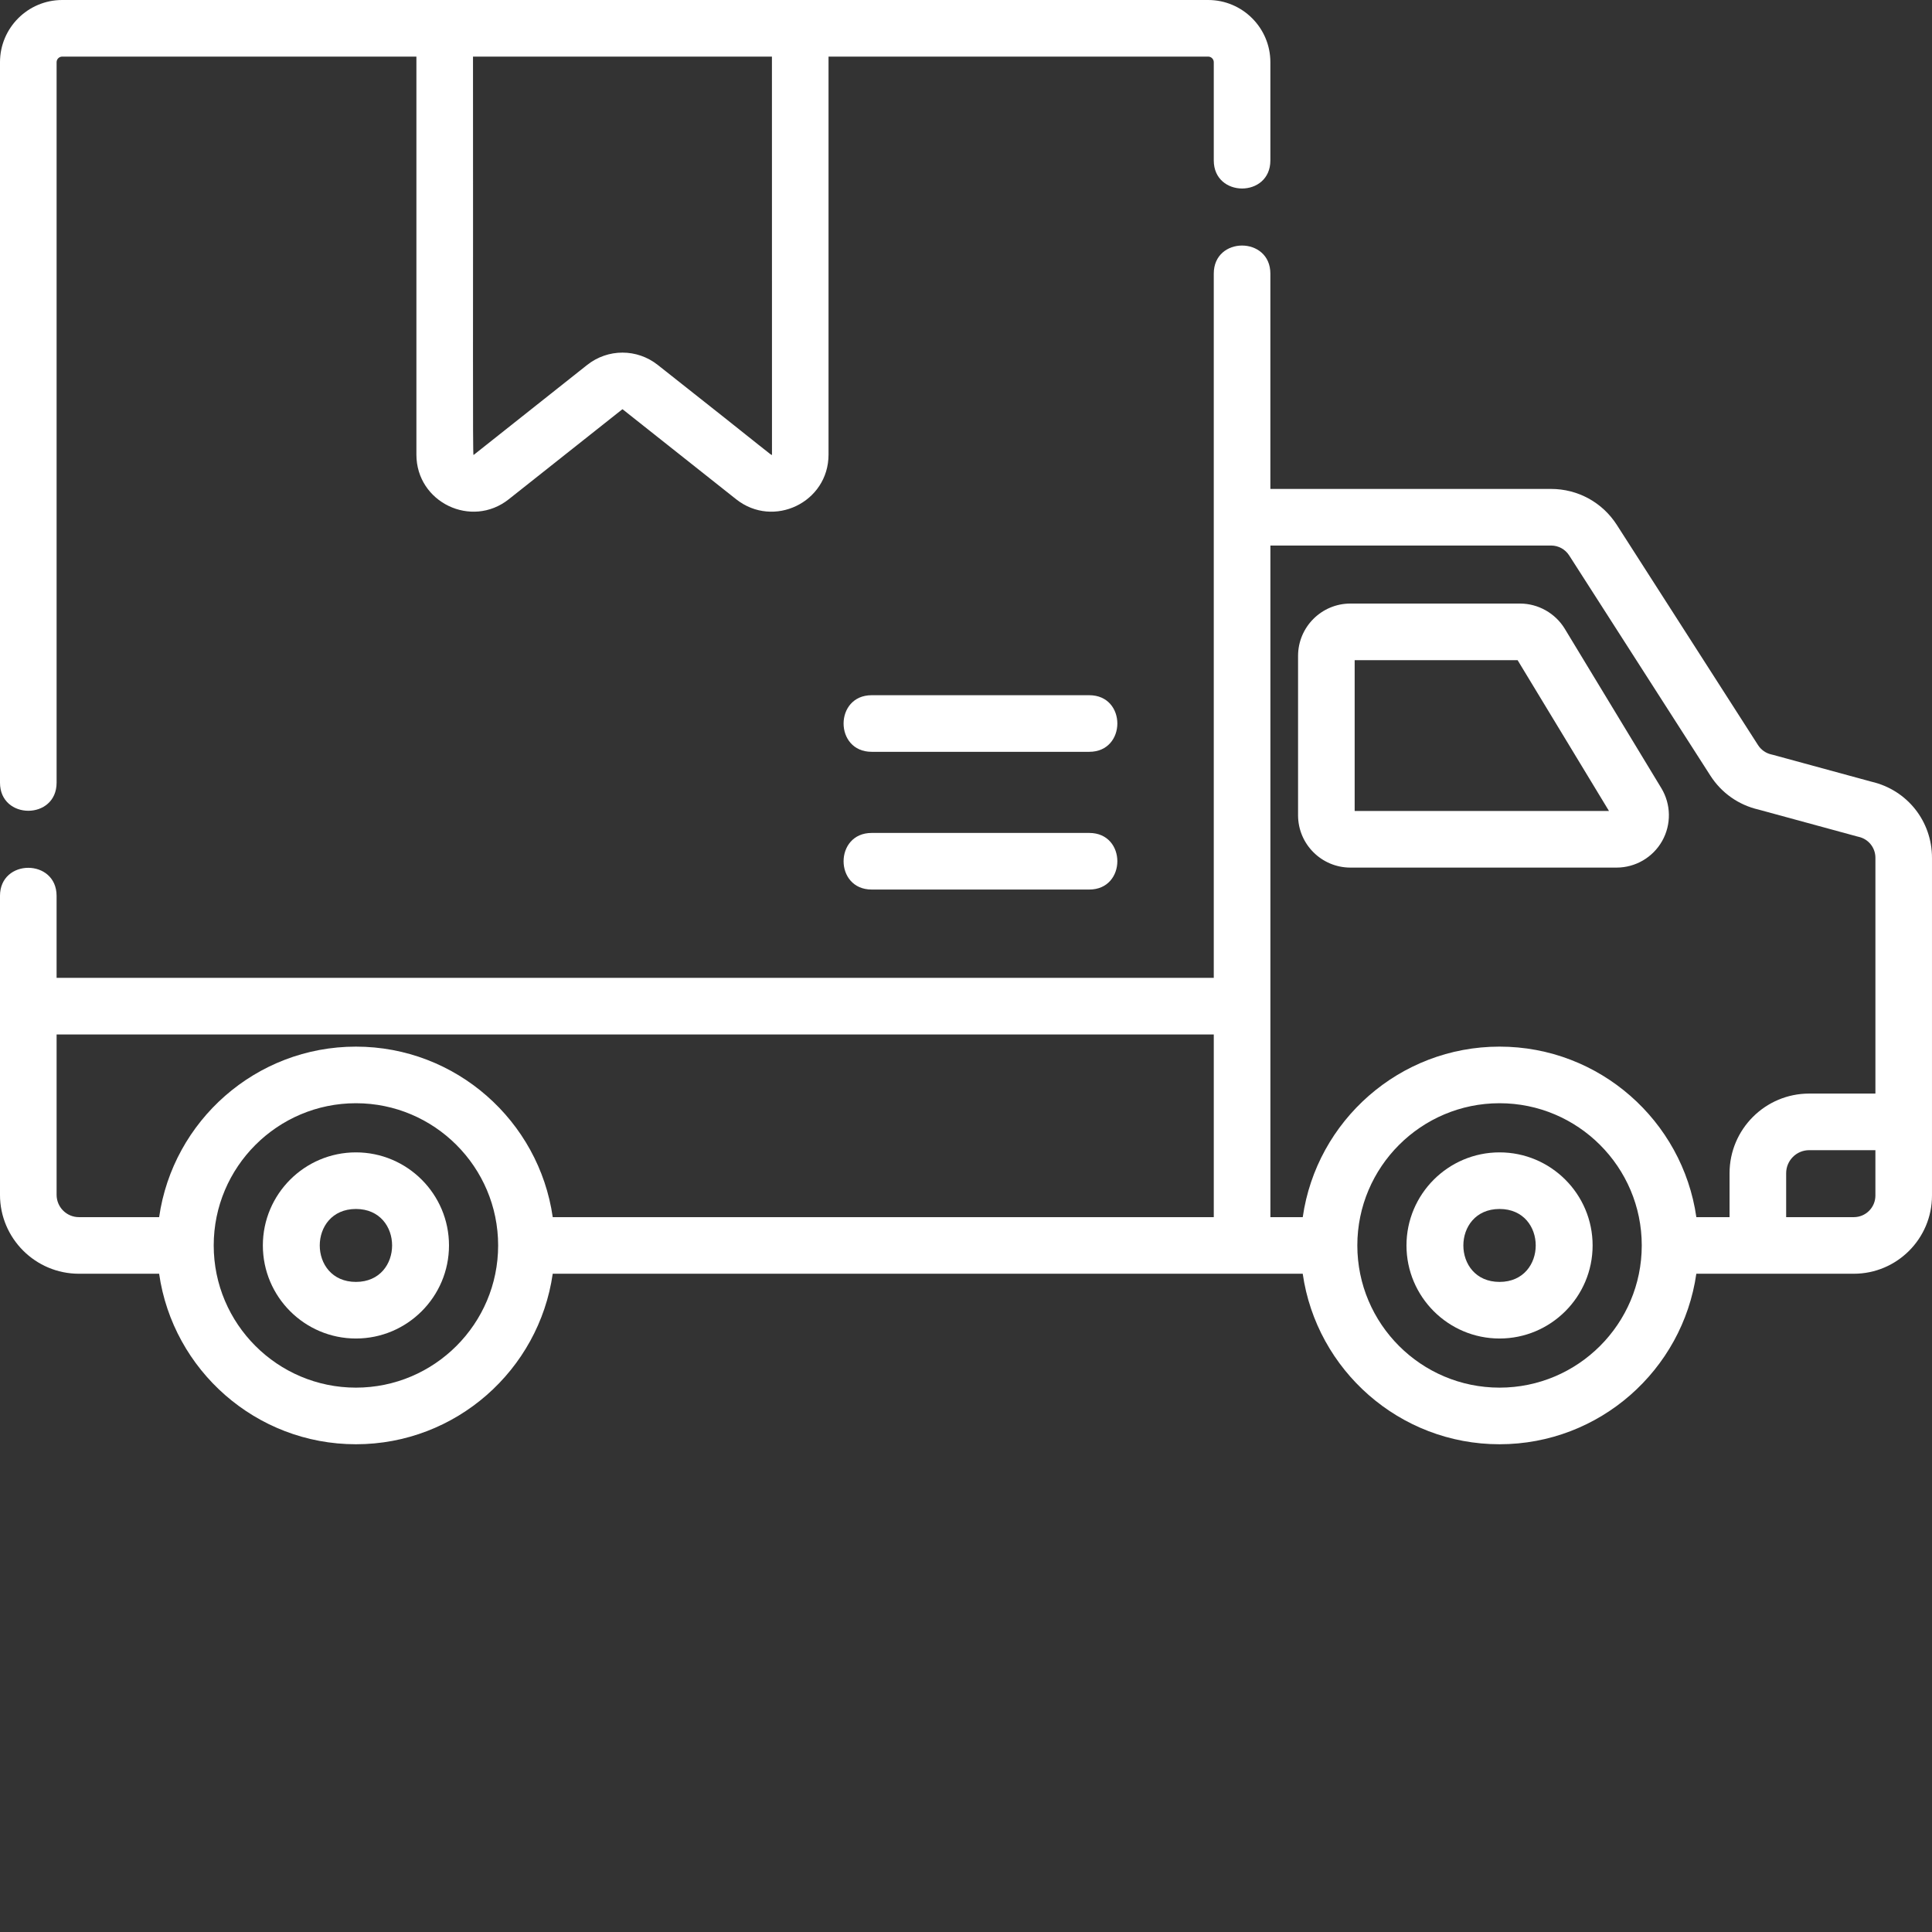 <?xml version="1.0"?>
<svg xmlns="http://www.w3.org/2000/svg" fill="red" xmlns:xlink="http://www.w3.org/1999/xlink" xmlns:svgjs="http://svgjs.com/svgjs" version="1.1" width="512" height="512" x="0" y="0" viewBox="0 0 512 512" style="enable-background:new 0 0 512 512" xml:space="preserve" class="">
    <rect x="0" y="0" width="512" height="512" fill="#333333" stroke="none"/>
    <g>
        <path xmlns="http://www.w3.org/2000/svg" d="m288.668 184.238h-57.668c-9.914 0-9.93 15 0 15h57.668c9.914 0 9.93-15 0-15zm0 0" fill="#ffffff" data-original="#000000" style="" class=""/><path xmlns="http://www.w3.org/2000/svg" d="m288.668 220.738h-57.668c-9.914 0-9.93 15 0 15h57.668c9.914 0 9.93-15 0-15zm0 0" fill="#ffffff" data-original="#000000" style="" class=""/><path xmlns="http://www.w3.org/2000/svg" d="m15 207.422v-190.934c0-.82.668-1.488 1.488-1.488h93.863v105.48c0 12.641 14.594 19.664 24.473 11.832l30.074-23.828c.035-.027.086-.027.121-.004l30.078 23.836c9.883 7.824 24.473.809 24.473-11.836v-105.48h100.609c.816 0 1.484.668 1.484 1.488v26.027c0 9.914 15 9.93 15 0v-26.027c0-9.094-7.395-16.488-16.484-16.488h-303.691c-9.094 0-16.488 7.395-16.488 16.488v190.934c0 9.914 15 9.93 15 0zm189.582-86.898c-.195.223.762.648-30.246-23.797-5.52-4.375-13.23-4.375-18.75 0l-30.102 23.867c-.246-.008-.07-35.25-.133-105.594h79.219zm0 0" fill="#ffffff" data-original="#000000" style="" class=""/><path xmlns="http://www.w3.org/2000/svg" d="m94.324 305.391c-13.598 0-24.664 11.062-24.664 24.664 0 13.602 11.062 24.664 24.664 24.664 13.602 0 24.664-11.062 24.664-24.664 0-13.602-11.062-24.664-24.664-24.664zm0 34.328c-12.789 0-12.773-19.328 0-19.328 12.793 0 12.777 19.328 0 19.328zm0 0" fill="#ffffff" data-original="#000000" style="" class=""/><path xmlns="http://www.w3.org/2000/svg" d="m357.867 229.922h70.543c5 0 9.629-2.707 12.082-7.062 2.453-4.355 2.367-9.715-.223-13.992l-25.59-42.238c-2.5-4.117-7.043-6.68-11.859-6.68h-44.953c-7.645 0-13.867 6.223-13.867 13.867v42.238c0 7.645 6.223 13.867 13.867 13.867zm1.133-54.973h43.18l24.219 39.973h-67.398zm0 0" fill="#ffffff" data-original="#000000" style="" class=""/><path xmlns="http://www.w3.org/2000/svg" d="m495.961 207.156-26.145-7.125c-.117-.031-.23-.062-.352-.086-1.484-.328-2.754-1.215-3.574-2.496l-37.414-58.348c-3.828-5.969-10.348-9.531-17.438-9.531h-74.375v-57.055c0-9.914-15-9.934-15 0v186.625h-306.664v-21.719c0-9.914-15-9.93-15 0v79.219c0 11.531 9.383 20.914 20.914 20.914h21.258c3.652 25.512 25.648 45.188 52.152 45.188 26.508 0 48.504-19.676 52.156-45.188h198.758c3.652 25.512 25.648 45.188 52.156 45.188 26.504 0 48.504-19.676 52.152-45.188h41.738c11.422 0 20.715-9.293 20.715-20.715v-89.504c0-9.727-6.586-17.996-16.039-20.18zm-84.922-62.586c1.957 0 3.754.98 4.812 2.629l37.414 58.348c2.938 4.586 7.465 7.773 12.762 9l26.145 7.125c.117.031.234.059.352.086 2.637.582 4.48 2.879 4.48 5.578v62.473h-17.559c-11.629 0-21.094 9.465-21.094 21.098v11.648h-8.801c-3.652-25.512-25.648-45.188-52.156-45.188-26.504 0-48.5 19.672-52.152 45.188h-8.574v-177.984zm-396.039 172.07v-42.5h306.664v48.414h-175.184c-3.652-25.512-25.648-45.188-52.156-45.188-26.504 0-48.504 19.672-52.152 45.188h-21.258c-3.262 0-5.914-2.652-5.914-5.914zm79.324 51.098c-20.777 0-37.688-16.902-37.688-37.684s16.906-37.688 37.688-37.688 37.688 16.906 37.688 37.688-16.906 37.684-37.688 37.684zm303.07 0c-20.781 0-37.688-16.902-37.688-37.684s16.906-37.688 37.688-37.688 37.688 16.906 37.688 37.688-16.906 37.684-37.688 37.684zm93.891-45.184h-17.934v-11.648c0-3.359 2.734-6.098 6.094-6.098h17.555v12.031c0 3.152-2.562 5.715-5.715 5.715zm0 0" fill="#ffffff" data-original="#000000" style="" class=""/><path xmlns="http://www.w3.org/2000/svg" d="m397.395 305.391c-13.602 0-24.664 11.062-24.664 24.664 0 13.602 11.062 24.664 24.664 24.664 13.602 0 24.664-11.062 24.664-24.664 0-13.602-11.062-24.664-24.664-24.664zm0 34.328c-12.793 0-12.777-19.328 0-19.328 12.793 0 12.777 19.328 0 19.328zm0 0" fill="#ffffff" data-original="#000000" style="" class=""/>
    </g>
</svg>
